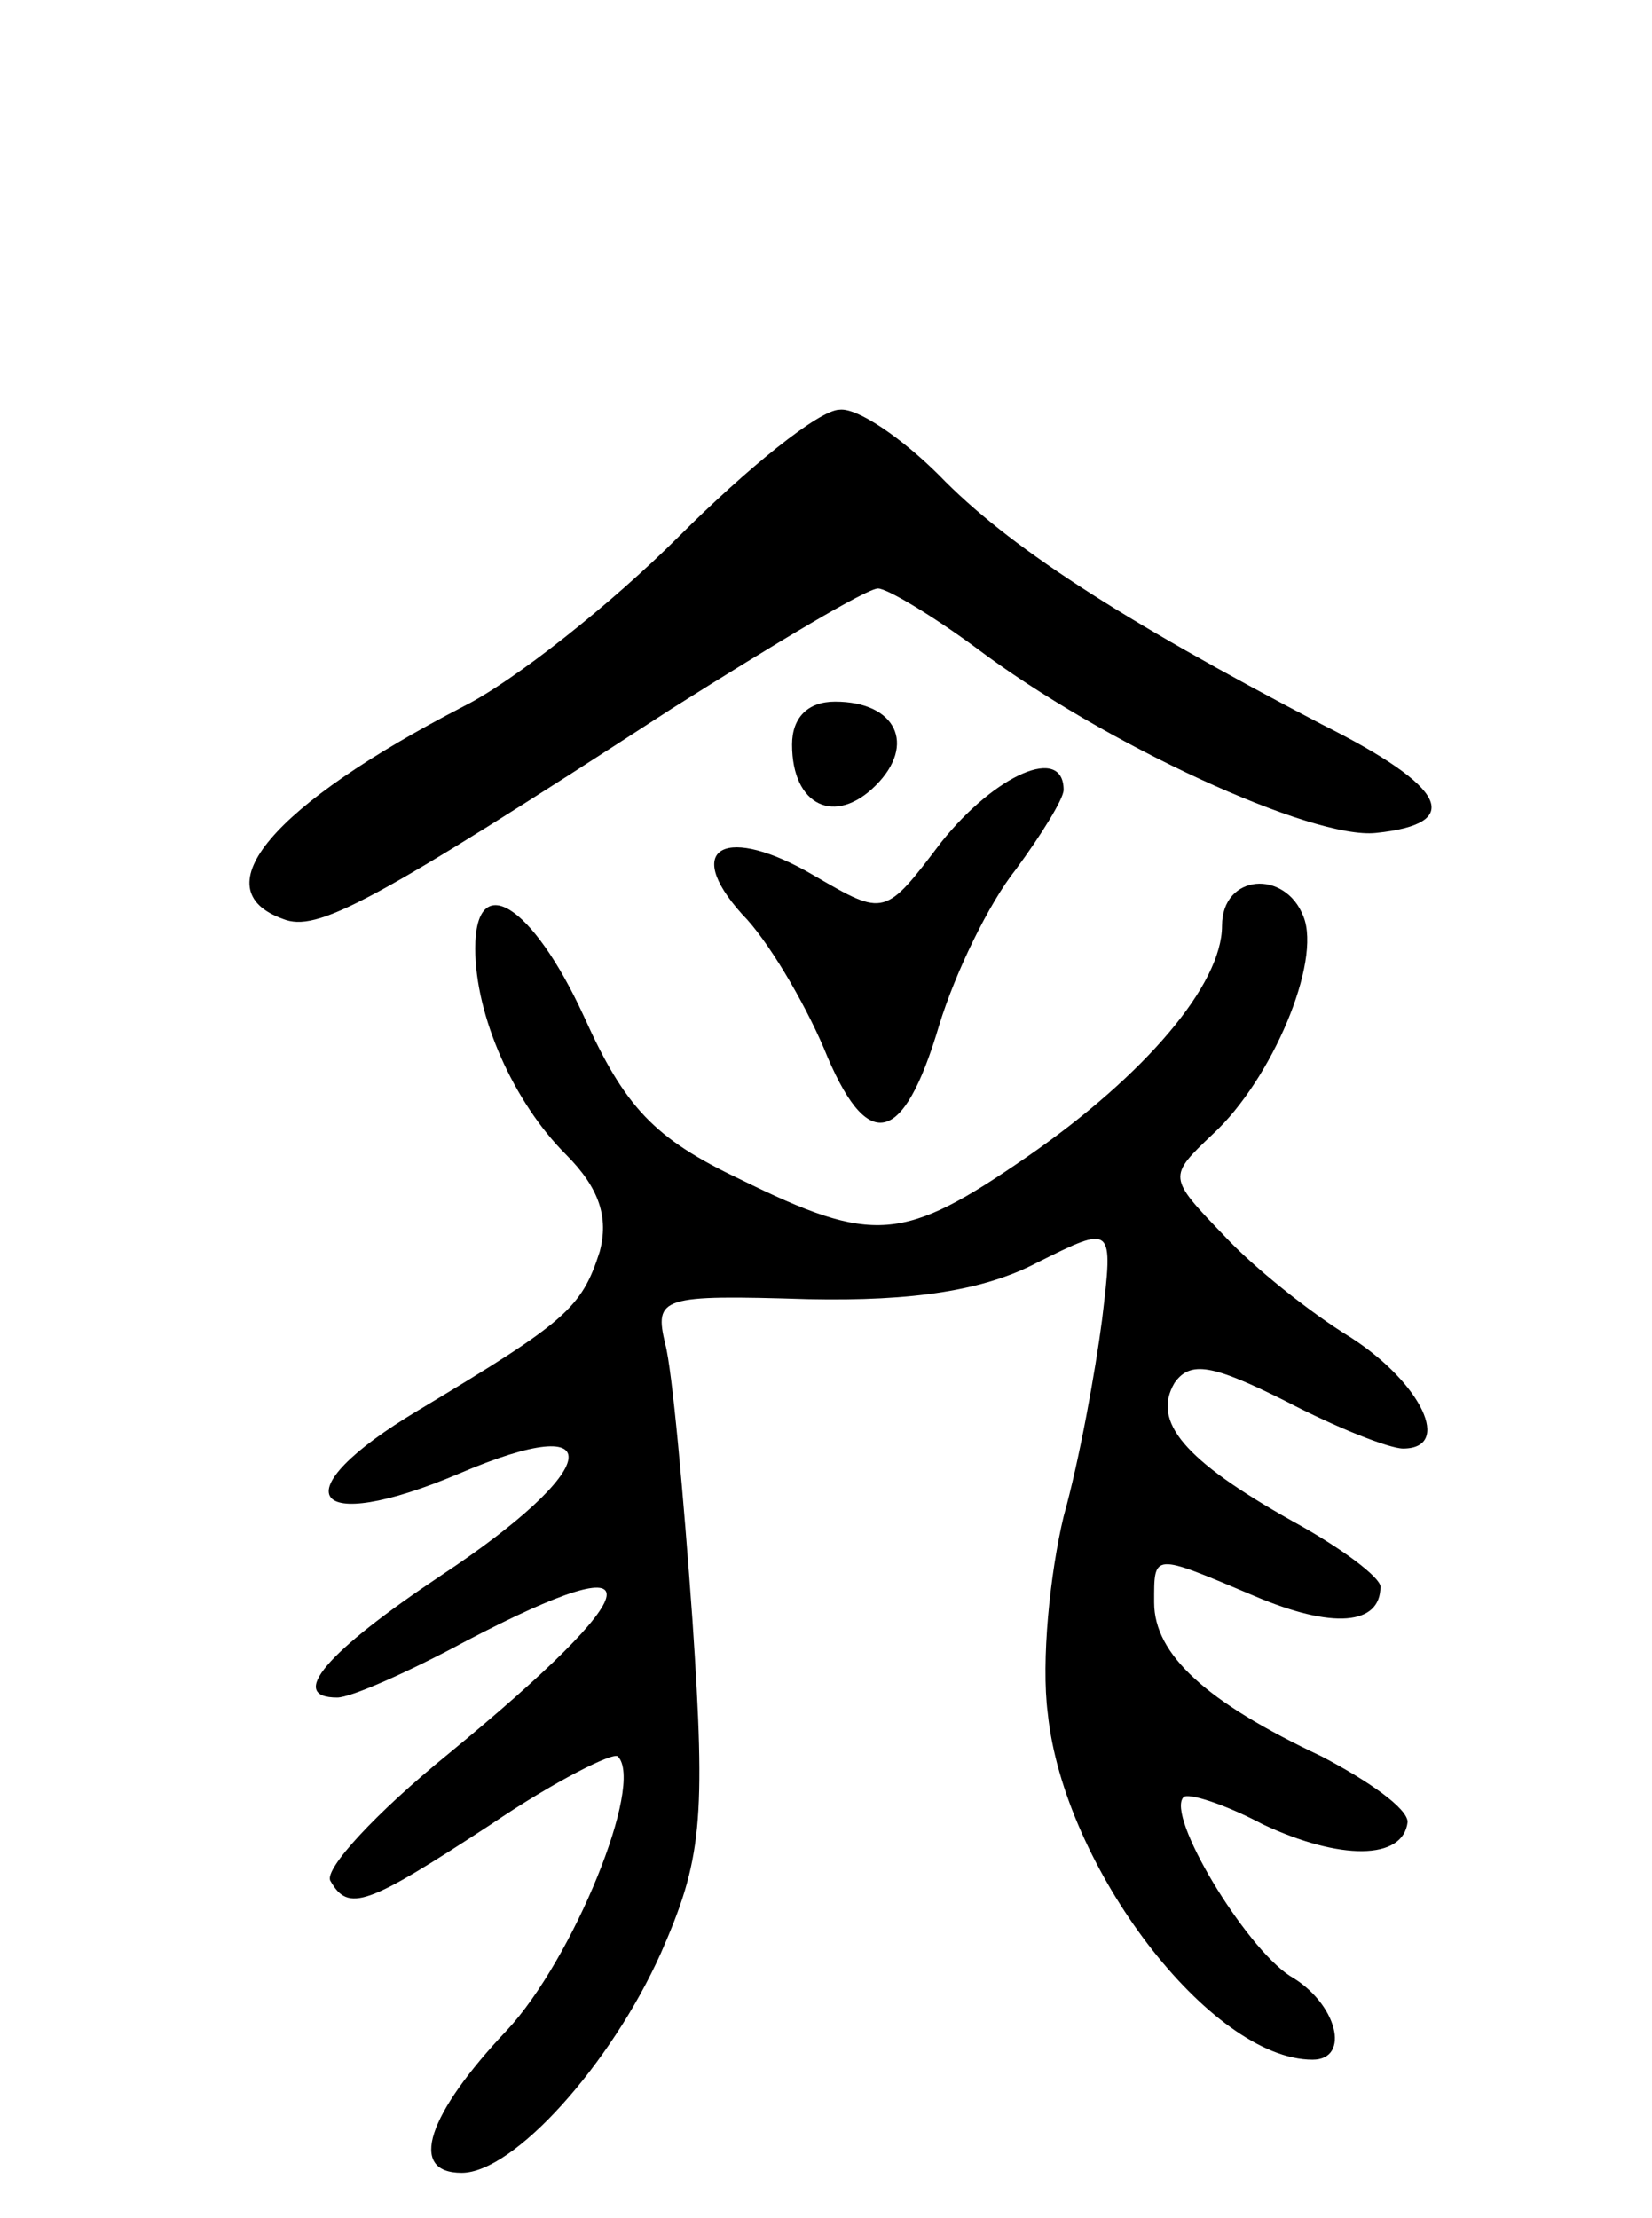 <svg version="1.0" xmlns="http://www.w3.org/2000/svg"
 width="73pt" height="98pt" viewBox="0 0 73 98"
 preserveAspectRatio="xMidYMid meet">
<g transform="translate(0,98) scale(0.1,-0.1)"
fill="#000000" stroke="none">
<path d="M300 743 c-30 -30 -73 -64 -95 -75 -85 -44 -116 -81 -80 -94 15 -6
38 6 172 93 46 29 86 53 91 53 4 0 24 -12 43 -26 57 -43 149 -85 177 -82 39 4
32 20 -24 48 -90 47 -139 79 -169 110 -16 16 -36 30 -44 29 -9 0 -41 -26 -71
-56z"/>
<path d="M350 651 c0 -27 19 -36 37 -18 18 18 9 37 -18 37 -12 0 -19 -7 -19
-19z"/>
<path d="M416 608 c-25 -33 -25 -33 -56 -15 -39 23 -59 13 -32 -17 11 -11 27
-38 36 -59 19 -47 35 -44 51 10 7 23 22 54 34 69 11 15 21 31 21 35 0 20 -30
7 -54 -23z"/>
<path d="M540 571 c0 -26 -34 -66 -86 -102 -55 -38 -68 -39 -127 -10 -38 18
-51 32 -69 72 -23 50 -48 65 -48 30 0 -30 17 -68 40 -91 15 -15 19 -28 15 -43
-8 -25 -15 -31 -80 -70 -62 -37 -48 -56 18 -28 68 29 63 2 -8 -45 -51 -34 -68
-54 -46 -54 6 0 31 11 57 25 86 45 82 24 -8 -50 -32 -26 -55 -51 -52 -56 8
-14 16 -11 71 25 28 19 54 32 56 30 12 -12 -20 -90 -49 -121 -35 -37 -44 -63
-20 -63 23 0 66 48 88 97 18 41 20 58 14 147 -4 56 -9 111 -12 122 -5 21 -2
22 63 20 47 -1 78 4 101 16 34 17 34 17 29 -25 -3 -23 -10 -62 -17 -87 -6 -25
-10 -64 -7 -87 7 -68 72 -153 117 -153 17 0 11 25 -10 37 -20 13 -55 71 -47
79 2 2 18 -3 35 -12 34 -16 62 -16 64 1 0 6 -17 18 -38 29 -51 24 -74 45 -74
68 0 22 -1 22 44 3 35 -15 56 -13 56 4 0 4 -17 17 -39 29 -48 27 -62 44 -52
61 7 10 17 8 49 -8 23 -12 46 -21 52 -21 22 0 8 29 -23 49 -18 11 -43 31 -56
45 -25 26 -25 26 -5 45 26 24 48 76 40 96 -8 21 -36 19 -36 -4z"/>
</g>
</svg>
